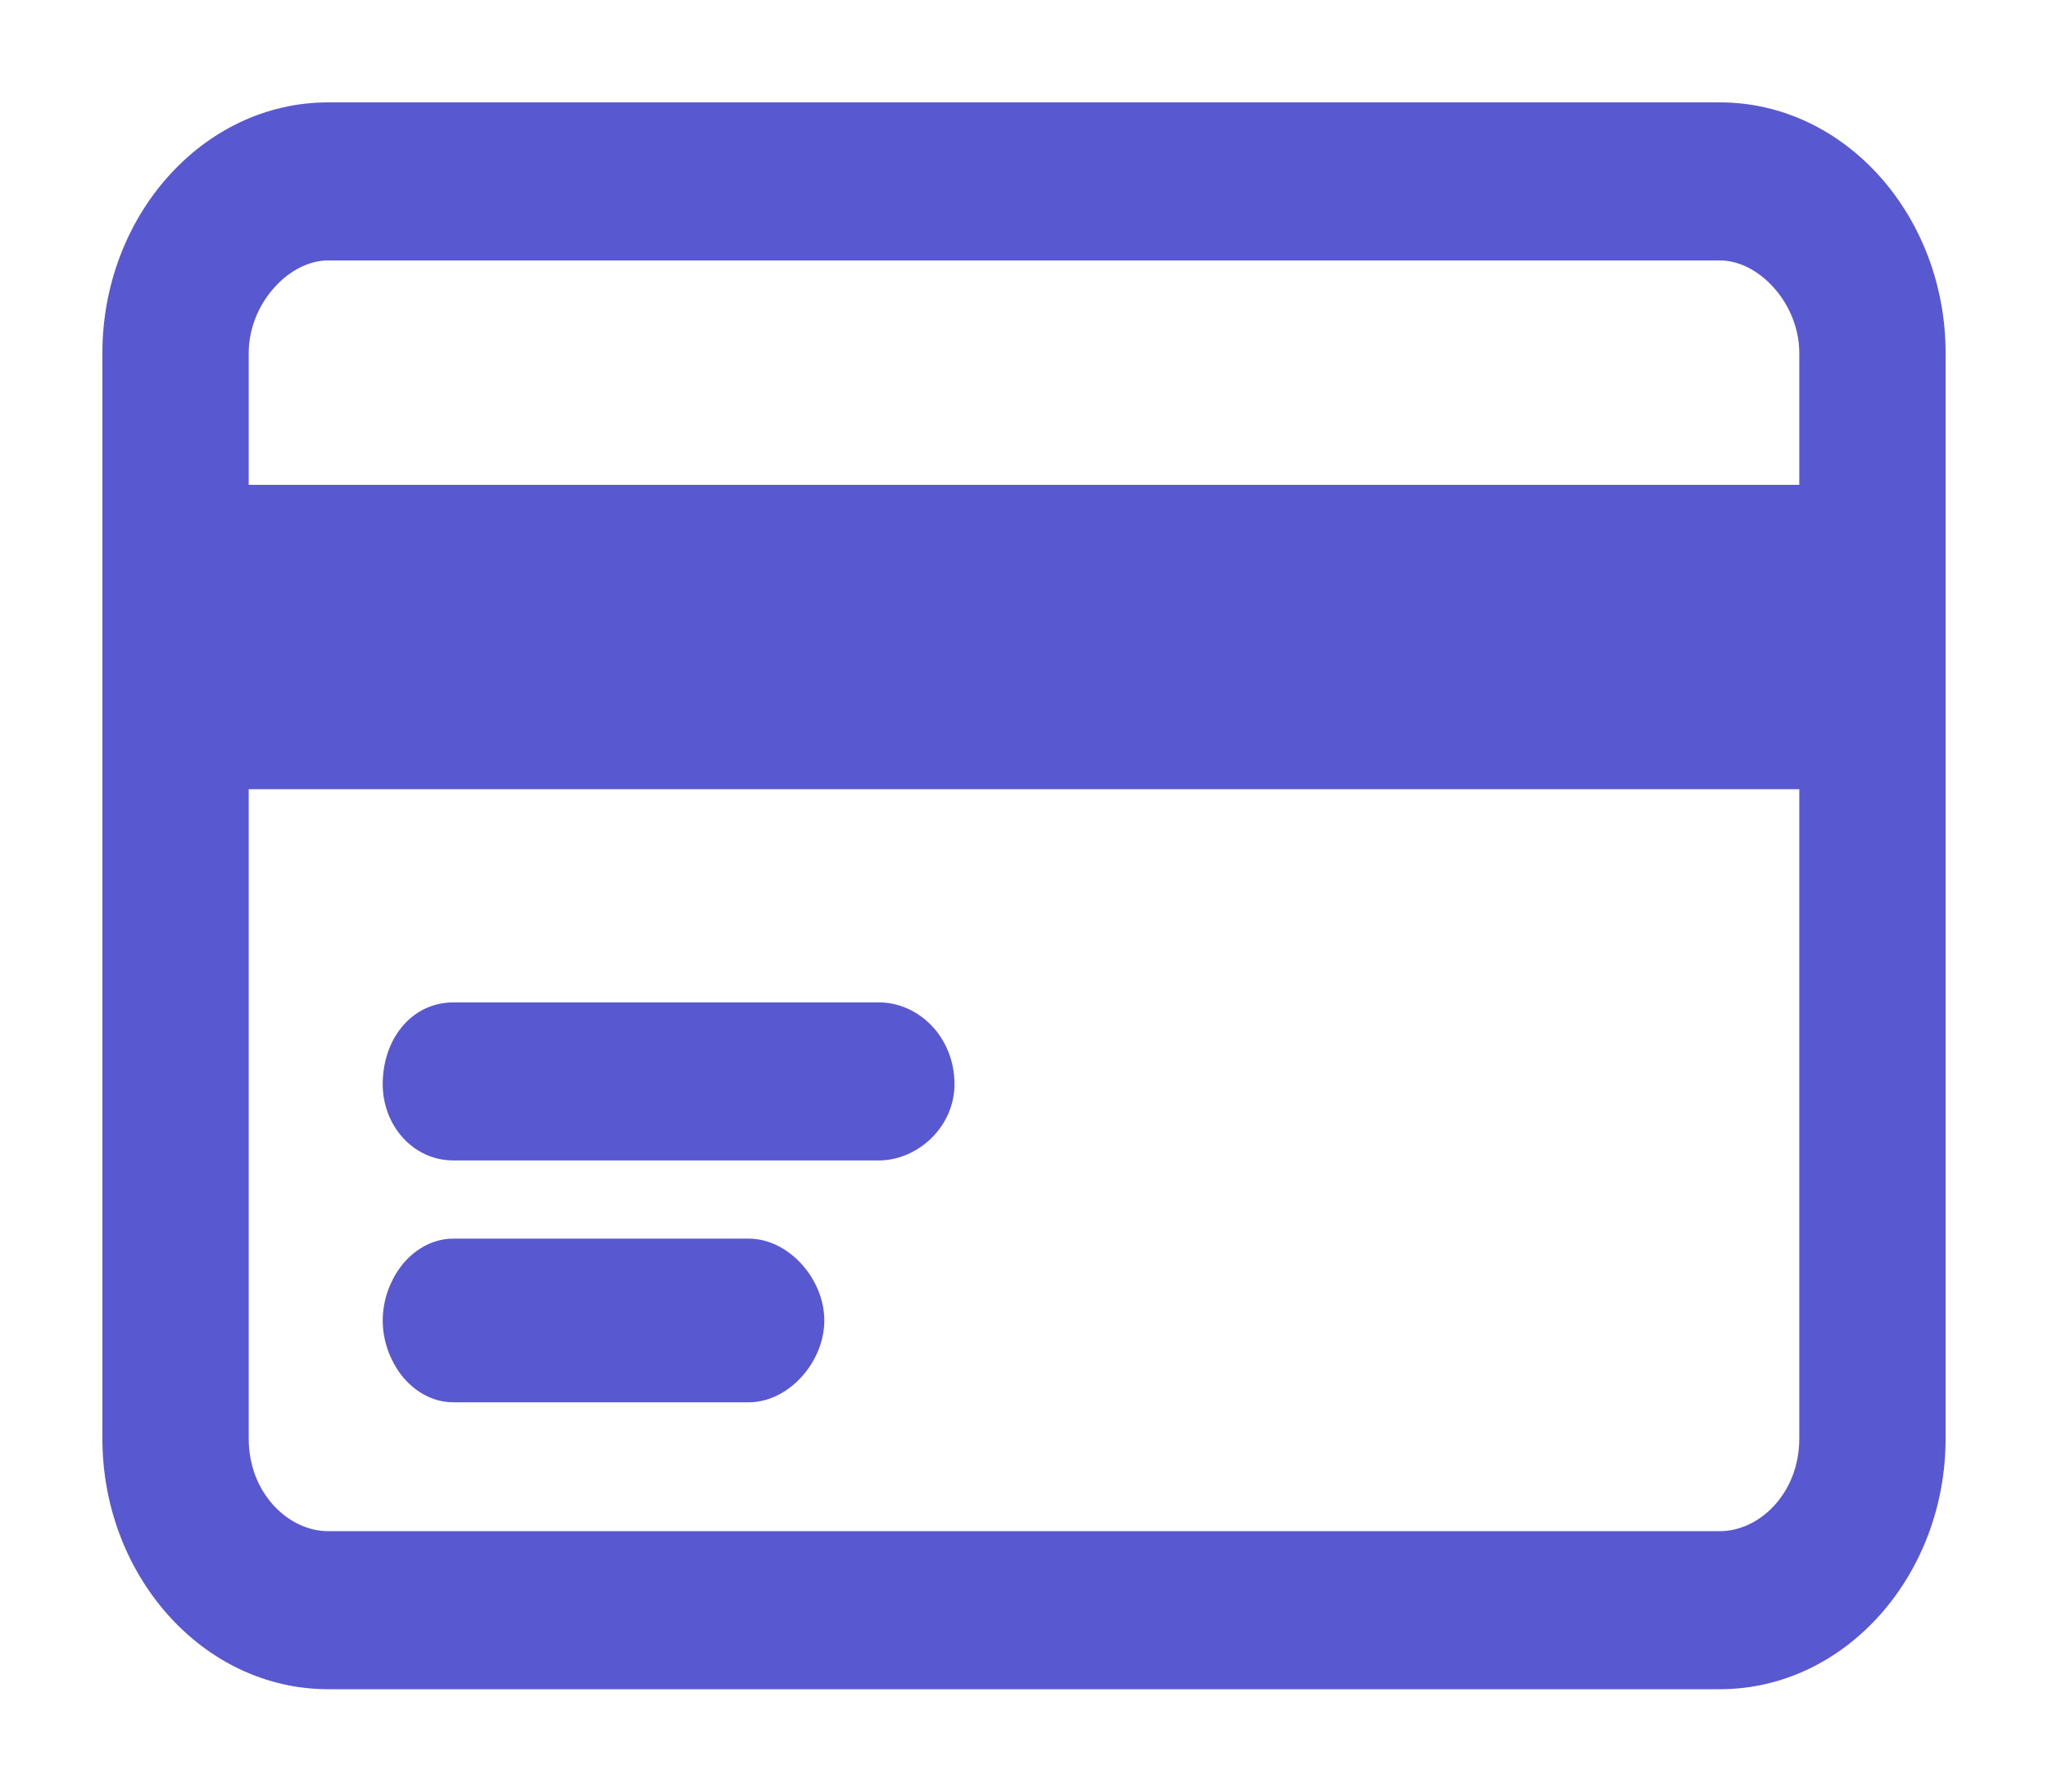 <svg width="16" height="14" viewBox="0 0 16 14" fill="none" xmlns="http://www.w3.org/2000/svg">
<path d="M13.436 0.9H2.564C1.638 0.9 0.9 1.747 0.9 2.758V11.242C0.9 12.253 1.638 13.1 2.564 13.1H13.436C14.362 13.1 15.1 12.253 15.1 11.242V2.758C15.1 1.747 14.362 0.9 13.436 0.9ZM14.157 2.758V3.889H1.843V2.758C1.843 2.543 1.93 2.335 2.067 2.182C2.204 2.028 2.384 1.935 2.564 1.935H13.436C13.616 1.935 13.796 2.028 13.933 2.182C14.07 2.335 14.157 2.543 14.157 2.758ZM1.843 11.242V6.067H14.157V11.242C14.157 11.722 13.803 12.065 13.436 12.065H2.564C2.197 12.065 1.843 11.722 1.843 11.242ZM3.09 8.473C3.09 8.736 3.28 8.968 3.542 8.968H6.866C7.114 8.968 7.357 8.75 7.357 8.473C7.357 8.158 7.121 7.933 6.866 7.933H3.542C3.274 7.933 3.09 8.172 3.09 8.473ZM3.09 10.319C3.09 10.451 3.137 10.582 3.213 10.682C3.29 10.781 3.405 10.858 3.542 10.858H5.849C5.984 10.858 6.107 10.784 6.193 10.687C6.279 10.59 6.34 10.457 6.34 10.319C6.34 10.18 6.279 10.047 6.193 9.95C6.107 9.853 5.984 9.779 5.849 9.779H3.542C3.405 9.779 3.29 9.856 3.213 9.955C3.137 10.055 3.09 10.186 3.09 10.319Z" fill="#5858D1" stroke="#5858D1" stroke-width="0.2"/>
</svg>
